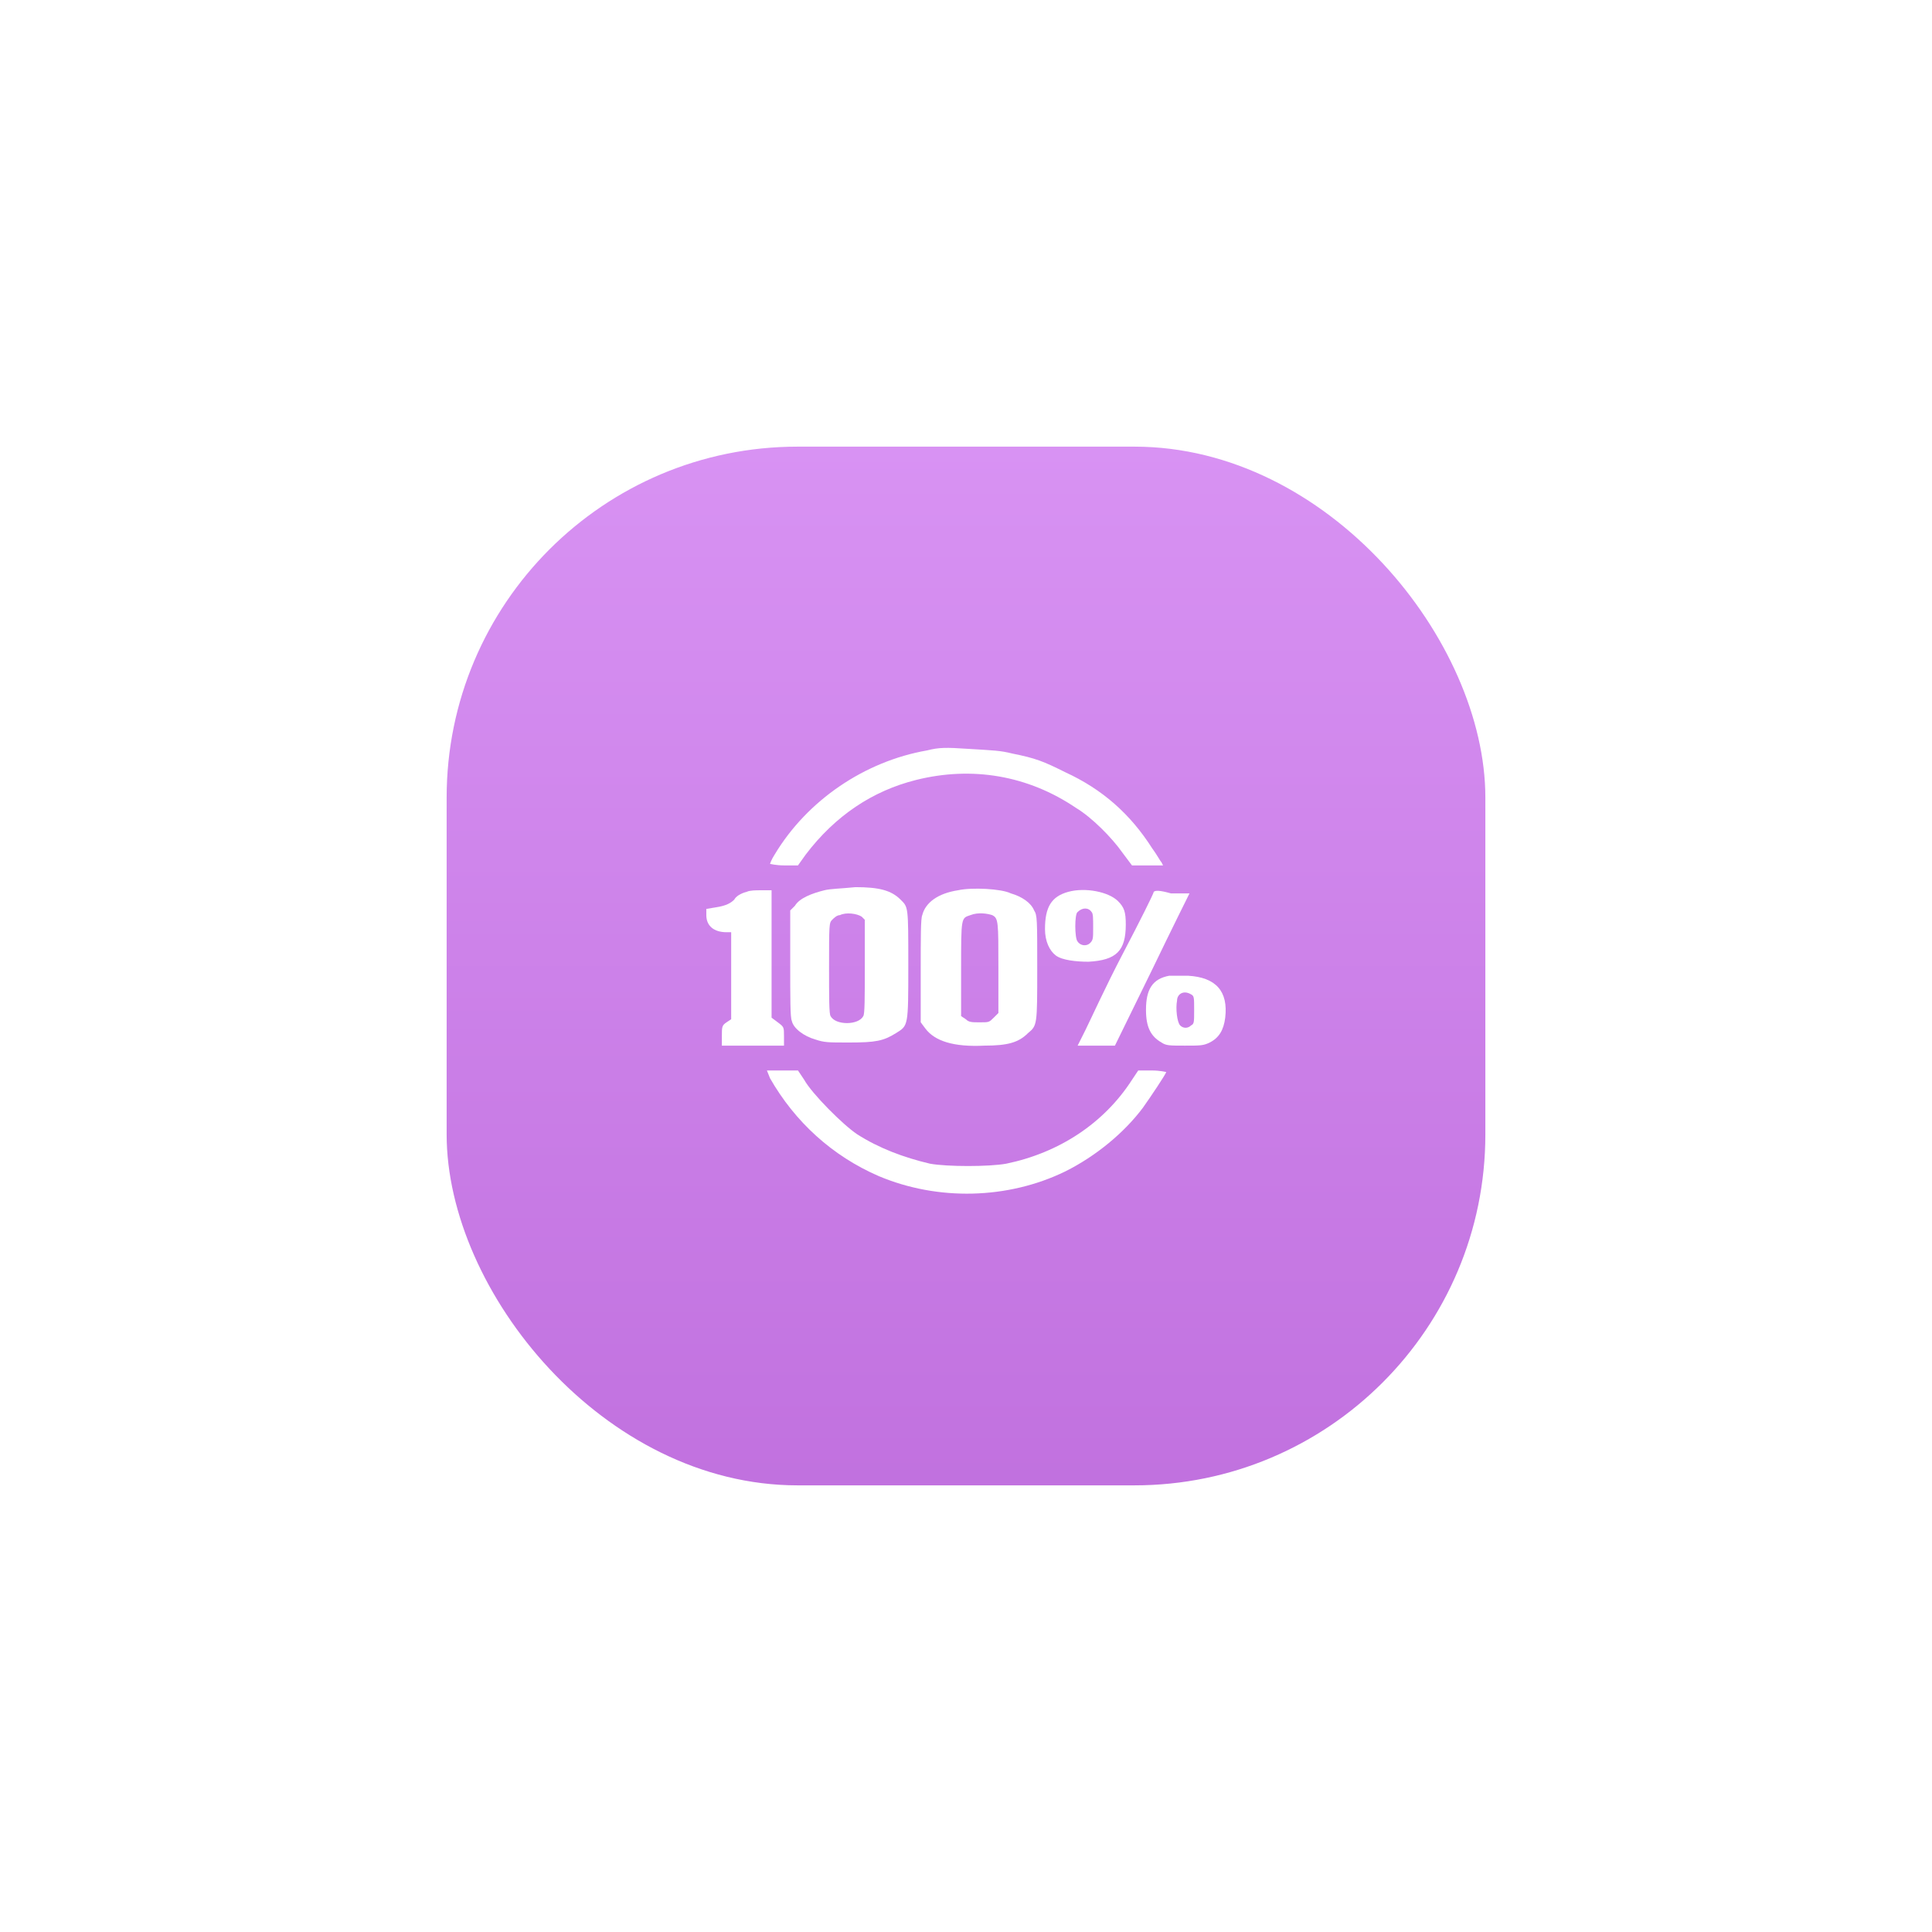 <svg width="186" height="186" viewBox="0 0 186 186" fill="none" xmlns="http://www.w3.org/2000/svg">
<g filter="url(#filter0_f_173_4627)">
<rect x="50" y="50" width="86" height="86" rx="33.784" fill="#C171DF"/>
</g>
<rect x="43" y="43" width="100" height="100" rx="33.784" fill="url(#paint0_linear_173_4627)"/>
<path d="M89.237 72.248C83.254 73.295 77.721 77.034 74.58 82.269C74.28 82.718 74.131 83.166 74.131 83.166C74.131 83.166 74.729 83.316 75.477 83.316H76.823L77.571 82.269C80.413 78.53 84.002 76.137 88.19 75.09C93.575 73.743 98.959 74.641 103.596 77.782C105.091 78.679 107.036 80.624 108.083 82.119L108.98 83.316H110.476H111.971L111.822 83.017C111.672 82.867 111.373 82.269 110.924 81.671C108.83 78.38 106.138 75.987 102.549 74.342C100.455 73.295 99.707 72.996 97.463 72.547C96.267 72.248 95.668 72.248 93.275 72.098C91.032 71.949 90.434 71.949 89.237 72.248Z" fill="white"/>
<path d="M82.958 88.251L83.257 88.55V93.037C83.257 96.028 83.257 97.674 83.108 97.823C82.659 98.721 80.416 98.721 79.967 97.823C79.817 97.674 79.817 96.028 79.817 93.187C79.817 88.999 79.817 88.849 80.116 88.55C80.266 88.4 80.565 88.101 80.864 88.101C81.463 87.802 82.51 87.952 82.958 88.251ZM79.369 85.708C78.172 86.007 76.975 86.456 76.527 87.204L76.078 87.653V92.738C76.078 96.178 76.078 97.973 76.228 98.272C76.377 99.02 77.424 99.768 78.471 100.067C79.369 100.366 79.668 100.366 81.762 100.366C84.304 100.366 85.052 100.216 86.249 99.469C87.445 98.721 87.445 98.87 87.445 92.888C87.445 87.204 87.445 87.354 86.697 86.606C85.8 85.708 84.603 85.409 82.36 85.409C80.864 85.559 79.967 85.559 79.369 85.708Z" fill="white"/>
<path d="M95.521 88.102C96.119 88.402 96.119 88.701 96.119 93.188V97.525L95.67 97.974C95.222 98.423 95.222 98.422 94.324 98.422C93.576 98.422 93.277 98.422 92.978 98.123L92.529 97.824V93.337C92.529 88.252 92.529 88.402 93.427 88.102C94.175 87.803 95.072 87.953 95.521 88.102ZM92.23 85.709C90.286 86.008 89.089 86.906 88.79 88.102C88.641 88.402 88.641 90.196 88.641 93.487V98.422L89.089 99.021C89.987 100.217 91.781 100.816 94.773 100.666C97.016 100.666 98.063 100.367 98.961 99.469C99.858 98.722 99.858 98.722 99.858 93.188C99.858 88.551 99.858 88.102 99.559 87.654C99.26 86.906 98.362 86.308 97.316 86.008C96.418 85.56 93.576 85.41 92.23 85.709Z" fill="white"/>
<path d="M71.889 85.859C71.29 86.009 70.842 86.308 70.692 86.607C70.393 86.906 69.944 87.206 68.897 87.355L68 87.505V88.103C68 89.15 68.748 89.748 69.944 89.748H70.393V93.936V98.124L69.944 98.423C69.496 98.722 69.496 98.872 69.496 99.769V100.667H72.337H75.478V99.769C75.478 98.872 75.478 98.872 74.88 98.423L74.282 97.975V91.842V85.71H73.235C72.786 85.71 72.188 85.71 71.889 85.859Z" fill="white"/>
<path d="M105.092 87.803C105.242 87.953 105.242 88.401 105.242 89.299C105.242 90.346 105.242 90.495 104.943 90.794C104.644 91.094 104.046 91.094 103.746 90.645C103.447 90.346 103.447 87.953 103.746 87.803C104.195 87.354 104.793 87.354 105.092 87.803ZM102.849 85.859C101.204 86.307 100.605 87.354 100.605 89.448C100.605 90.645 101.054 91.542 101.652 91.991C102.251 92.44 103.597 92.589 104.793 92.589C107.486 92.44 108.383 91.542 108.383 89C108.383 87.803 108.233 87.354 107.635 86.756C106.738 85.859 104.494 85.41 102.849 85.859Z" fill="white"/>
<path d="M111.077 85.859C111.077 86.008 109.731 88.701 108.085 91.842C106.44 94.983 104.945 98.273 104.496 99.171L103.748 100.666H105.543H107.338L110.927 93.337C112.872 89.299 114.517 86.009 114.517 86.009C114.517 86.009 113.769 86.009 112.722 86.009C111.675 85.709 111.226 85.709 111.077 85.859Z" fill="white"/>
<path d="M114.666 95.73C114.965 95.88 114.965 96.029 114.965 97.226C114.965 98.423 114.965 98.572 114.666 98.722C114.366 99.021 113.918 99.021 113.619 98.722C113.319 98.423 113.17 97.076 113.319 96.329C113.319 95.73 113.918 95.282 114.666 95.73ZM112.572 93.936C110.926 94.235 110.328 95.282 110.328 97.226C110.328 98.871 110.777 99.769 111.824 100.367C112.272 100.666 112.572 100.666 114.067 100.666C115.563 100.666 115.862 100.666 116.46 100.367C117.358 99.918 117.806 99.17 117.956 97.974C118.255 95.431 117.059 94.085 114.366 93.936C113.619 93.936 112.871 93.936 112.572 93.936Z" fill="white"/>
<path d="M74.133 103.806C76.526 107.994 80.116 111.285 84.603 113.229C90.286 115.622 97.017 115.473 102.551 112.78C105.542 111.285 108.234 109.041 110.029 106.648C110.777 105.601 112.273 103.358 112.273 103.208C112.273 103.208 111.674 103.059 110.927 103.059H109.581L108.982 103.956C106.29 108.144 101.953 110.986 96.867 112.033C95.222 112.332 91.184 112.332 89.538 112.033C86.996 111.434 84.603 110.537 82.509 109.191C81.163 108.293 78.171 105.302 77.424 103.956L76.825 103.059H75.33H73.834L74.133 103.806Z" fill="white"/>
<defs>
<filter id="filter0_f_173_4627" x="7.62939e-06" y="7.62939e-06" width="186" height="186" filterUnits="userSpaceOnUse" color-interpolation-filters="sRGB">
<feFlood flood-opacity="0" result="BackgroundImageFix"/>
<feBlend mode="normal" in="SourceGraphic" in2="BackgroundImageFix" result="shape"/>
<feGaussianBlur stdDeviation="25" result="effect1_foregroundBlur_173_4627"/>
</filter>
<linearGradient id="paint0_linear_173_4627" x1="93" y1="43" x2="93" y2="143" gradientUnits="userSpaceOnUse">
<stop stop-color="#D892F3"/>
<stop offset="1" stop-color="#C171DF"/>
</linearGradient>
</defs>
</svg>
